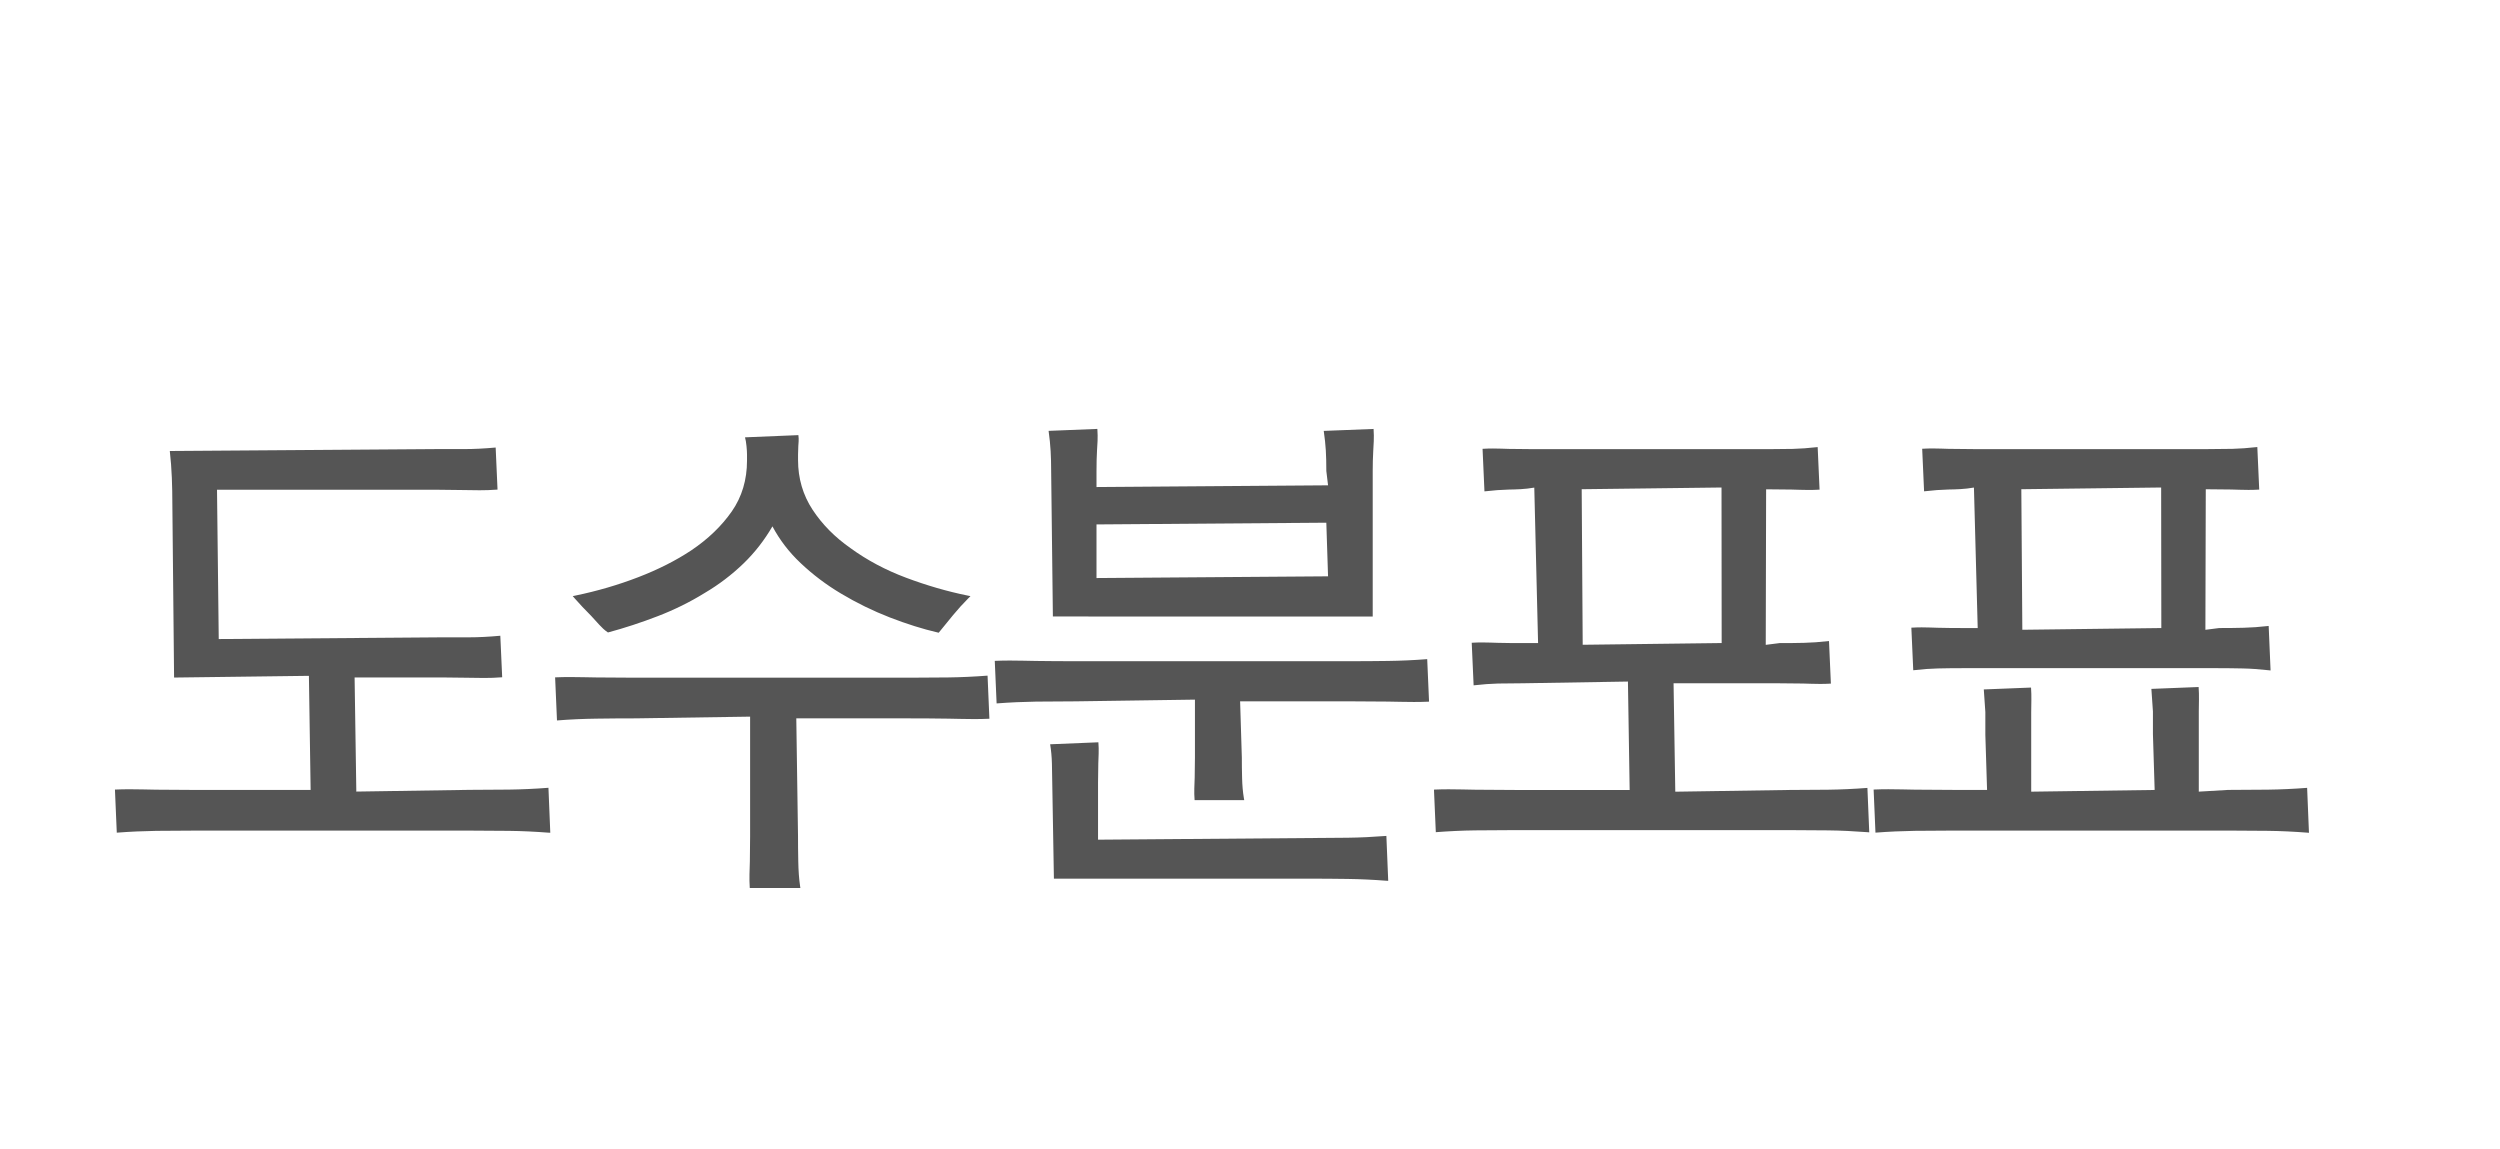 <?xml version="1.0" encoding="utf-8"?>
<!-- Generator: Adobe Illustrator 17.0.0, SVG Export Plug-In . SVG Version: 6.00 Build 0)  -->
<!DOCTYPE svg PUBLIC "-//W3C//DTD SVG 1.1//EN" "http://www.w3.org/Graphics/SVG/1.1/DTD/svg11.dtd">
<svg version="1.1" id="Layer_1" xmlns="http://www.w3.org/2000/svg" xmlns:xlink="http://www.w3.org/1999/xlink" x="0px" y="0px"
	 width="87px" height="40px" viewBox="0 0 87 40" enable-background="new 0 0 87 40" xml:space="preserve">
<path fill="#555555" d="M26.092,30.902c-0.024-0.341-0.003-0.627,0.003-0.925c0.006-0.3,0.009-0.593,0.009-0.881v-4.157l-3.972,0.06
	c-0.467,0-0.926,0.003-1.376,0.01c-0.449,0.006-0.906,0.025-1.373,0.063l-0.065-1.5c0.18-0.008,0.352-0.011,0.518-0.011
	c0.323,0,0.624,0.011,0.919,0.014c0.45,0.006,0.909,0.009,1.376,0.009h9.486c0.467,0,0.926-0.003,1.376-0.009
	c0.449-0.006,0.907-0.027,1.374-0.063l0.064,1.5c-0.186,0.009-0.364,0.012-0.535,0.012c-0.316,0-0.612-0.011-0.903-0.015
	c-0.45-0.007-0.909-0.01-1.376-0.01h-3.906l0.06,4.098c0,0.265,0.002,0.559,0.009,0.881c0.006,0.321,0.026,0.606,0.063,0.856
	l0.01,0.068C27.853,30.902,26.092,30.902,26.092,30.902z M48.246,30.65c-0.467-0.036-0.916-0.057-1.347-0.063
	s-0.881-0.01-1.349-0.01h-8.874c0,0-0.063-3.758-0.069-3.999c-0.006-0.236-0.026-0.463-0.062-0.677l1.679-0.069
	c0.023,0.283,0.003,0.506-0.003,0.737c-0.006,0.232-0.009,0.451-0.009,0.654v1.998c0,0,8.256-0.063,8.687-0.068
	s0.88-0.027,1.347-0.063l0.064,1.563L48.246,30.65z M19.085,28.977c-0.467-0.036-0.924-0.058-1.374-0.063s-0.908-0.009-1.376-0.009
	H6.814c-0.467,0-0.926,0.003-1.376,0.009c-0.449,0.007-0.907,0.027-1.374,0.063L4,27.477c0.178-0.008,0.348-0.011,0.511-0.011
	c0.325,0,0.628,0.011,0.926,0.015c0.45,0.006,0.909,0.009,1.376,0.009h3.997l-0.06-3.971l-4.692,0.06l-0.06-6.036
	c0-0.299-0.006-0.604-0.018-0.916c-0.012-0.31-0.036-0.621-0.071-0.932l9.312-0.067h0.936c0.334,0,0.698-0.018,1.092-0.054
	l0.065,1.464c-0.229,0.018-0.435,0.023-0.625,0.023c-0.19,0-1.181-0.018-1.468-0.018H7.552l0.06,5.196l7.77-0.06h0.936
	c0.335,0,0.699-0.019,1.093-0.055l0.065,1.445c-0.23,0.019-0.438,0.024-0.629,0.024c-0.189,0-1.178-0.018-1.465-0.018H12.34
	l0.06,3.972l3.936-0.06c0.468,0,0.927-0.003,1.376-0.009c0.449-0.006,0.907-0.027,1.374-0.063l0.064,1.564L19.085,28.977z
	 M80.286,28.976c-0.467-0.036-0.925-0.058-1.374-0.063s-0.907-0.009-1.376-0.009h-9.521c-0.468,0-0.926,0.003-1.376,0.009
	c-0.449,0.007-0.907,0.027-1.373,0.063l-0.064-1.5c0.178-0.008,0.347-0.011,0.511-0.011c0.325,0,0.628,0.011,0.927,0.015
	c0.45,0.006,0.908,0.009,1.376,0.009h1.134l-0.06-1.918v-0.792c-0.012-0.127-0.042-0.656-0.054-0.787l1.644-0.065
	c0.023,0.307,0.006,0.571,0.006,0.861v2.762l4.296-0.06l-0.06-1.938V24.76c-0.012-0.127-0.042-0.656-0.054-0.787l1.644-0.065
	c0.023,0.307,0.006,0.57,0.006,0.86v2.781l1.02-0.06c0.469,0,0.927-0.003,1.376-0.009s0.907-0.027,1.374-0.063l0.064,1.564
	L80.286,28.976z M64.985,28.96c-0.466-0.035-0.924-0.058-1.373-0.063c-0.45-0.006-0.908-0.009-1.376-0.009h-9.521
	c-0.469,0-0.927,0.003-1.376,0.009s-0.907,0.027-1.373,0.063l-0.064-1.482c0.178-0.008,0.347-0.011,0.511-0.011
	c0.325,0,0.628,0.011,0.927,0.015c0.449,0.006,0.907,0.009,1.376,0.009h3.996l-0.06-3.773l-3.648,0.06
	c-0.323,0-0.614,0.003-0.872,0.009c-0.257,0.007-0.539,0.027-0.85,0.063l-0.066-1.482c0.129-0.008,0.247-0.011,0.356-0.011
	c0.211,0,0.391,0.01,0.56,0.014c0.258,0.007,0.549,0.009,0.872,0.009h0.521l-0.132-5.411c-0.335,0.059-0.626,0.063-0.884,0.068
	c-0.256,0.006-0.539,0.027-0.85,0.063l-0.066-1.481c0.131-0.008,0.251-0.011,0.363-0.011c0.208,0,0.387,0.01,0.554,0.014
	c0.257,0.006,0.548,0.009,0.871,0.009h8.153c0.312,0,0.597-0.003,0.854-0.009c0.256-0.006,0.545-0.027,0.867-0.063l0.066,1.481
	c-0.134,0.008-0.258,0.011-0.374,0.011c-0.22,0-0.412-0.01-0.596-0.014c-0.282-0.006-0.578-0.009-0.89-0.009l-0.013,5.413
	l0.48-0.061c0.311,0,0.596-0.002,0.853-0.009c0.258-0.006,0.547-0.026,0.868-0.063l0.066,1.482
	c-0.134,0.008-0.258,0.011-0.374,0.011c-0.22,0-0.412-0.01-0.595-0.014c-0.282-0.006-0.578-0.009-0.891-0.009H58.24l0.06,3.773
	l3.937-0.06c0.468,0,0.926-0.003,1.376-0.009c0.449-0.006,0.907-0.027,1.373-0.063l0.064,1.547L64.985,28.96z M55.078,22.438
	l4.836-0.06l-0.005-5.413l-4.866,0.06L55.078,22.438z M41.572,27.845c-0.024-0.296-0.003-0.532,0.003-0.782
	c0.006-0.252,0.009-0.483,0.009-0.7v-2.016l-4.152,0.06c-0.468,0-0.927,0.003-1.376,0.009c-0.449,0.007-0.907,0.027-1.374,0.063
	l-0.064-1.481c0.184-0.008,0.359-0.011,0.528-0.011c0.319,0,0.616,0.01,0.91,0.014c0.449,0.007,0.908,0.009,1.376,0.009h9.486
	c0.468,0,0.927-0.002,1.376-0.009c0.448-0.006,0.906-0.026,1.373-0.063l0.064,1.48c-0.184,0.008-0.358,0.011-0.527,0.011
	c-0.32,0-0.617-0.01-0.91-0.014c-0.45-0.006-0.909-0.009-1.376-0.009h-3.762l0.06,1.956c0,0.217,0.002,0.452,0.009,0.71
	c0.006,0.255,0.026,0.489,0.062,0.703l0.012,0.069h-1.727V27.845z M78.952,23.325c-0.322-0.036-0.623-0.057-0.903-0.063
	c-0.282-0.006-0.578-0.01-0.891-0.01h-8.855c-0.323,0-0.614,0.004-0.871,0.01c-0.257,0.006-0.54,0.026-0.851,0.063l-0.066-1.482
	c0.13-0.008,0.249-0.011,0.36-0.011c0.209,0,0.389,0.01,0.556,0.014c0.258,0.007,0.549,0.01,0.872,0.01h0.521l-0.131-4.889
	c-0.336,0.059-0.627,0.063-0.885,0.068c-0.256,0.006-0.539,0.027-0.85,0.063l-0.066-1.481c0.131-0.008,0.251-0.011,0.363-0.011
	c0.208,0,0.387,0.01,0.554,0.014c0.257,0.006,0.548,0.009,0.871,0.009h8.154c0.311,0,0.596-0.003,0.854-0.009
	c0.256-0.006,0.545-0.027,0.867-0.063l0.066,1.481c-0.134,0.008-0.258,0.011-0.374,0.011c-0.22,0-0.412-0.01-0.596-0.014
	c-0.282-0.006-0.578-0.009-0.89-0.009l-0.013,4.891l0.48-0.061c0.312,0,0.596-0.003,0.854-0.01c0.257-0.006,0.546-0.026,0.868-0.063
	l0.066,1.549L78.952,23.325z M70.377,21.916l4.837-0.06l-0.006-4.891l-4.866,0.06L70.377,21.916z M32.63,22.01
	c-0.515-0.119-1.075-0.295-1.664-0.523c-0.587-0.228-1.16-0.508-1.702-0.833c-0.509-0.303-0.982-0.66-1.405-1.061
	c-0.401-0.378-0.729-0.807-0.978-1.276c-0.279,0.48-0.615,0.912-1,1.285c-0.409,0.396-0.867,0.745-1.361,1.035
	c-0.505,0.313-1.054,0.584-1.629,0.805c-0.578,0.223-1.161,0.414-1.734,0.568c-0.13-0.087-0.211-0.171-0.302-0.268
	c-0.09-0.097-0.184-0.199-0.28-0.307c-0.106-0.106-0.208-0.211-0.305-0.314c-0.097-0.103-0.188-0.202-0.272-0.299l-0.067-0.077
	l0.1-0.021c0.75-0.155,1.483-0.369,2.178-0.637c0.695-0.267,1.318-0.583,1.852-0.938c0.58-0.391,1.053-0.846,1.406-1.353
	c0.351-0.504,0.529-1.098,0.529-1.766v-0.216c0-0.07-0.006-0.167-0.018-0.291c-0.012-0.122-0.029-0.223-0.052-0.304l1.858-0.077
	c0.022,0.17,0.002,0.273-0.003,0.387c-0.006,0.119-0.009,0.214-0.009,0.285v0.198c0,0.632,0.169,1.212,0.503,1.722
	c0.336,0.513,0.782,0.964,1.325,1.342c0.571,0.416,1.22,0.762,1.931,1.028c0.713,0.268,1.431,0.476,2.132,0.619l0.11,0.022
	l-0.079,0.079c-0.178,0.178-0.354,0.372-0.527,0.581c-0.174,0.21-0.5,0.613-0.5,0.613L32.63,22.01z M36.64,21.454l-0.06-5.082
	c0-0.227-0.006-0.451-0.018-0.672c-0.012-0.22-0.036-0.456-0.071-0.706l1.697-0.068c0.023,0.319,0,0.545-0.012,0.748
	s-0.018,0.442-0.018,0.717v0.558l8.058-0.06l-0.06-0.498c0-0.275-0.006-0.514-0.018-0.717s-0.036-0.429-0.072-0.679l1.734-0.068
	c0.023,0.318-0.001,0.554-0.012,0.774c-0.012,0.222-0.018,0.446-0.018,0.672v5.082L36.64,21.454L36.64,21.454z M38.158,20.116
	l8.058-0.06l-0.06-1.866l-7.998,0.06C38.158,18.25,38.158,20.116,38.158,20.116z"/>
</svg>
